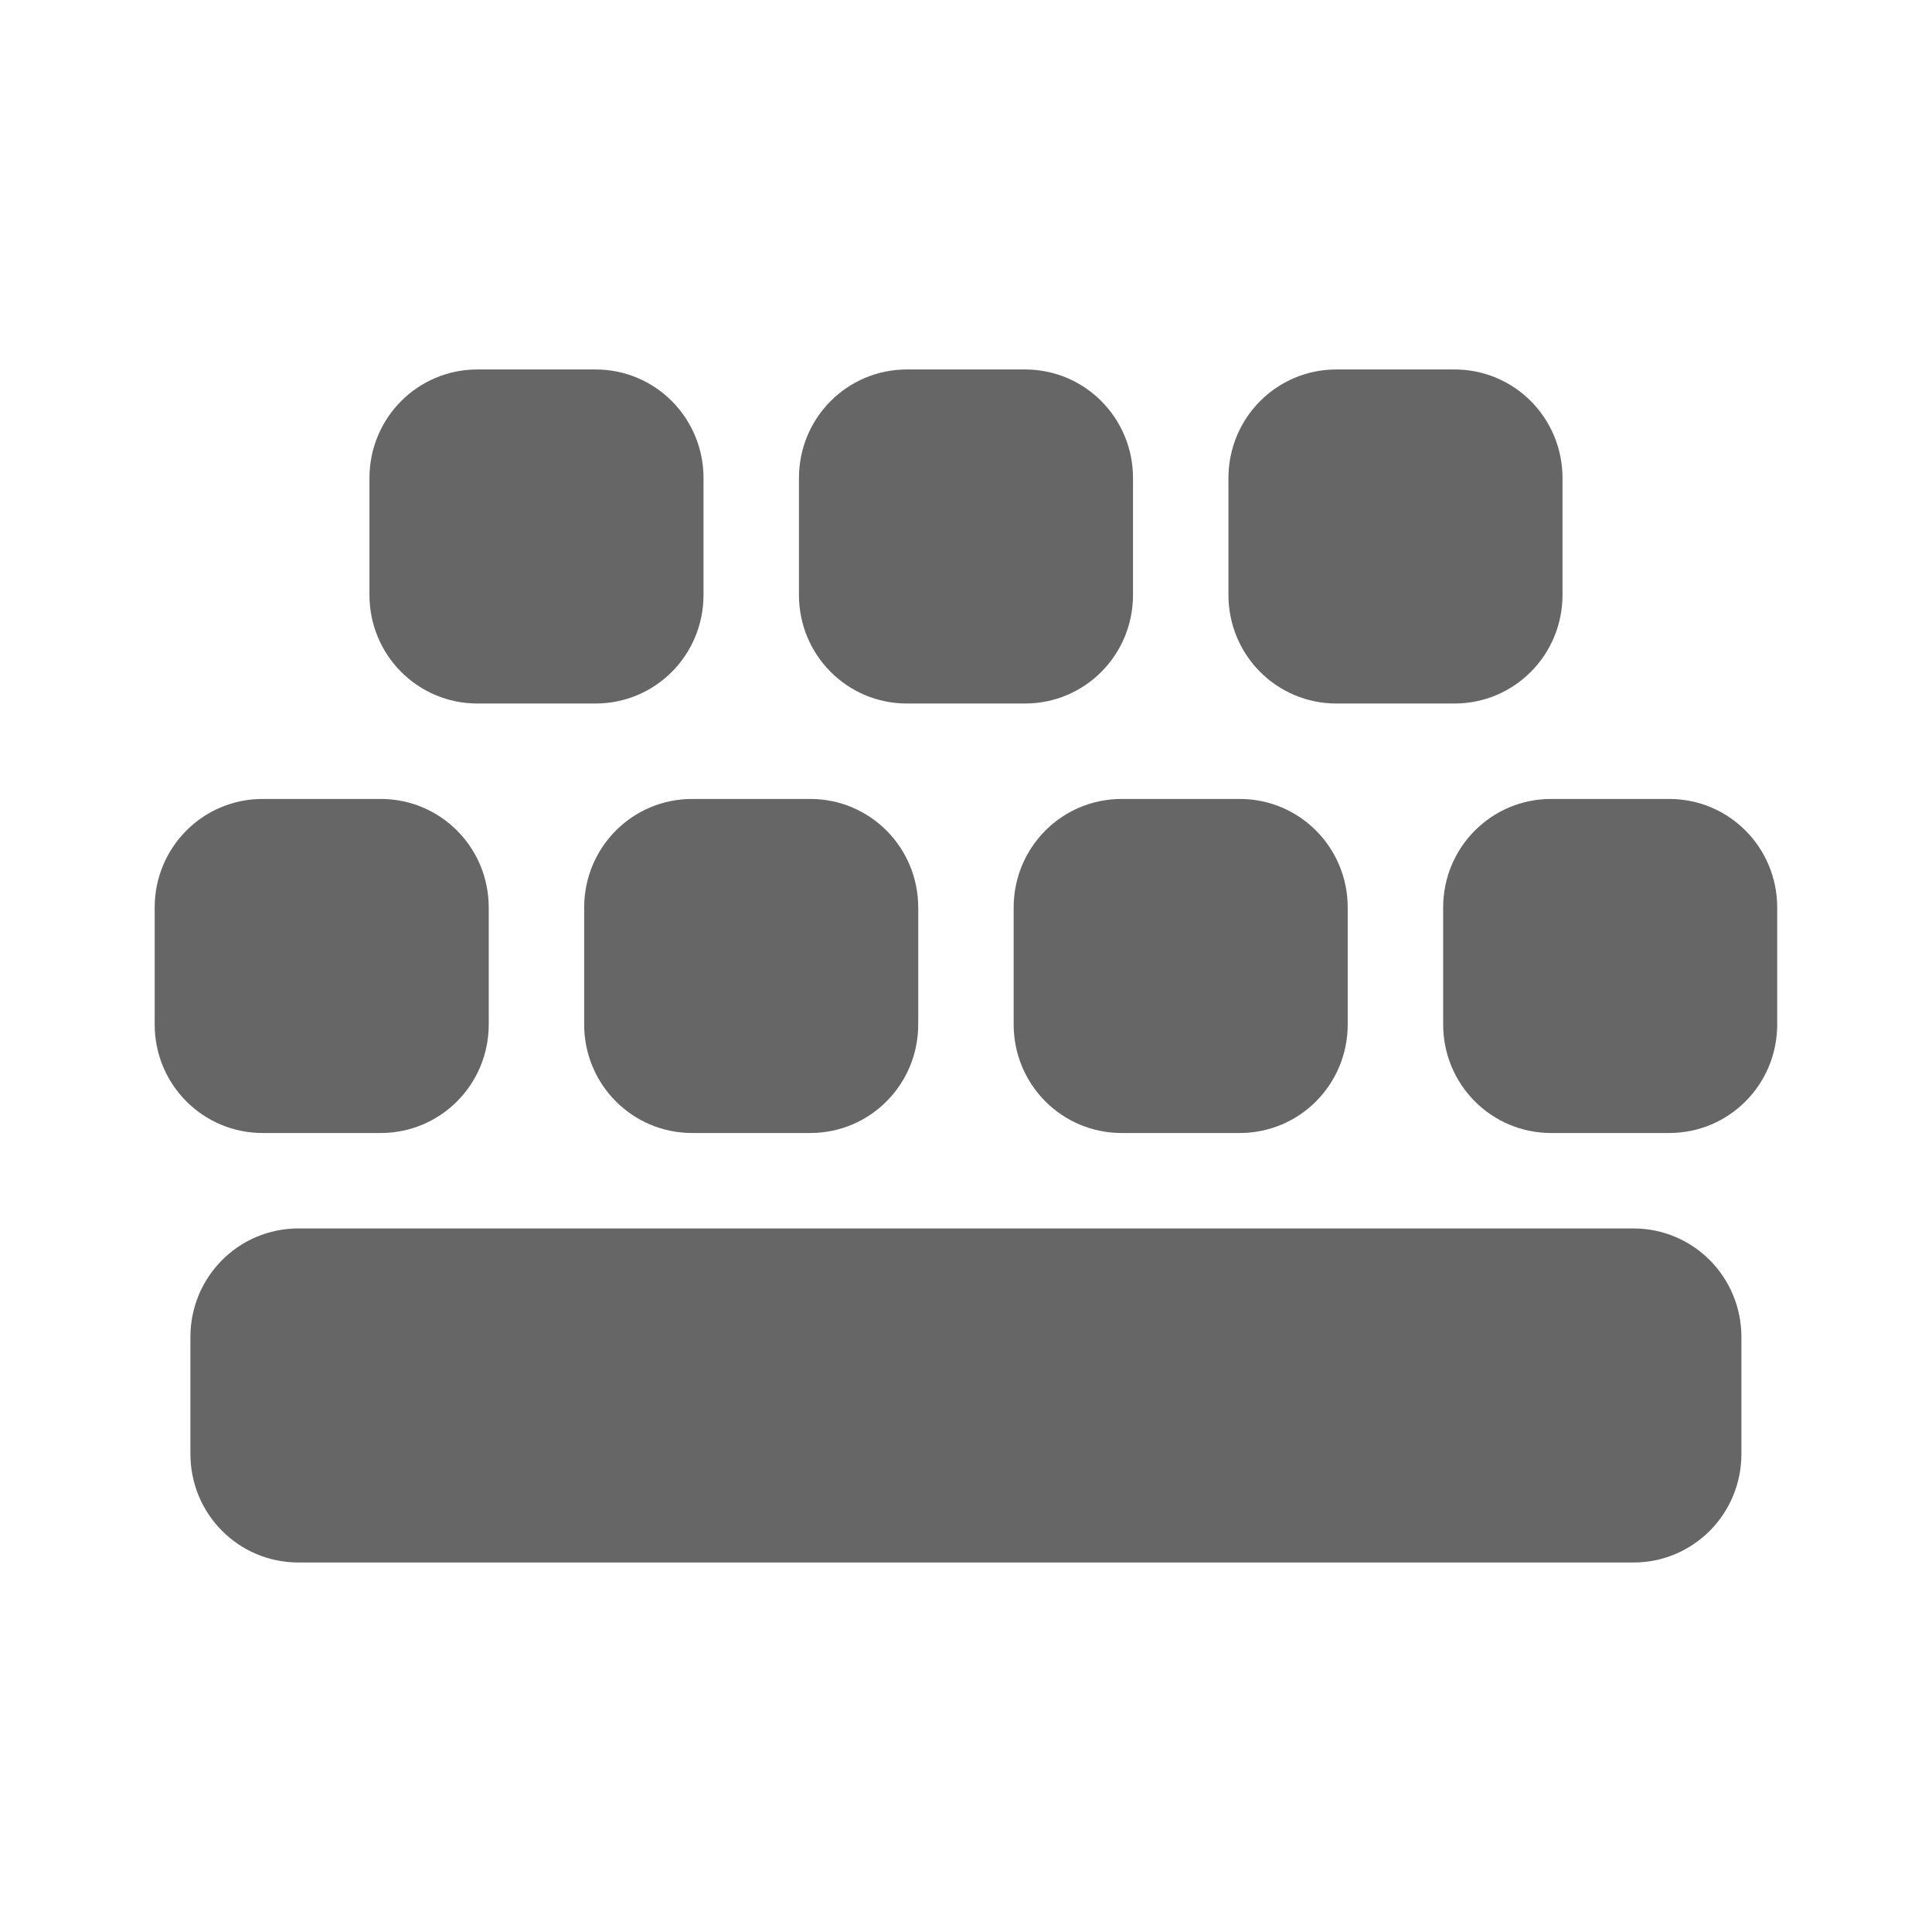 <?xml version="1.0" encoding="UTF-8" standalone="no"?>
<!-- Created with Inkscape (http://www.inkscape.org/) -->

<svg
   xmlns:dc="http://purl.org/dc/elements/1.1/"
   xmlns:cc="http://creativecommons.org/ns#"
   xmlns:rdf="http://www.w3.org/1999/02/22-rdf-syntax-ns#"
   xmlns:svg="http://www.w3.org/2000/svg"
   xmlns="http://www.w3.org/2000/svg"
   xmlns:inkscape="http://www.inkscape.org/namespaces/inkscape"
   version="1.1"
   width="100%"
   height="100%"
   viewBox="0 0 512 512"
   id="svg2">
  <defs
     id="defs12" />
  <path
     d="M 26,0 C 11.603,0 0,11.603 0,26 v 460 c 0,14.397 11.603,26 26,26 h 460 c 14.397,0 26,-11.603 26,-26 V 26 C 512,11.603 500.397,0 486,0 H 26"
     inkscape:connector-curvature="0"
     id="path4"
     style="fill:none" />
  <path
     d="m 135.41,97.38 c -5.161,-0.069 -8.313,0.691 -5.469,3.938 l -3.406,-3.406 c -20.49,-0.336 -30.94,18.275 -24.781,32.625 l -3.844,-3.844 c 1.838,10.545 -3.347,24.01 2.094,33.06 l -2.094,-2.094 c 0.948,8.01 4.351,14.665 8.969,20.656 -0.18,-0.071 -0.351,-0.148 -0.531,-0.219 l 1.813,1.813 c 4.408,5.366 9.737,10.228 15.06,15.06 l 34.531,34.531 c -1.386,4.878 -1.134,10.122 0.938,14.906 l -3.875,-3.875 c 0.719,4.126 0.378,8.701 0,13.281 l -25.594,-25.563 c -3.107,-3.174 -4.575,-4.845 -5,-5.03 l -3.125,-3.125 c -15.633,-11.203 -18.656,-8.91 -14.531,-2.688 l -5.656,-5.656 c -6.776,2.206 -35.12,-4.535 -27.75,3.531 l -3.531,-3.531 c -20.521,-0.336 -30.968,18.298 -24.75,32.656 l -3.875,-3.875 c 1.83,10.5 -3.326,23.886 2,32.938 l -2,-2 c 0.945,7.982 4.342,14.648 8.938,20.625 -0.167,-0.066 -0.332,-0.122 -0.5,-0.188 l 1.688,1.688 c 4.522,5.538 10.02,10.52 15.5,15.5 l 16.469,16.469 h -4 C 58.62,325.228 48.181,343.81 54.317,358.157 l -3.813,-3.813 c 1.834,10.522 -3.351,23.948 2.031,33 l -2.031,-2.031 c 0.946,7.99 4.303,14.643 8.906,20.625 -0.169,-0.067 -0.331,-0.152 -0.5,-0.219 l 1.688,1.688 c 4.484,5.491 9.936,10.437 15.375,15.375 l 14.844,14.844 c 0.052,0.063 0.105,0.124 0.156,0.188 l 74.19,74.19 h 320.84 c 14.397,0 26,-11.603 26,-26 v -273.41 l -93.22,-93.22 c -0.485,-0.467 -0.868,-0.878 -1.313,-1.313 l -3.688,-3.656 c -3.107,-3.174 -4.575,-4.814 -5,-5 l -3.125,-3.125 c -15.554,-11.147 -18.625,-8.933 -14.594,-2.781 l -5.594,-5.594 c -6.73,2.191 -34.723,-4.409 -27.875,3.406 l -3.406,-3.406 c -20.49,-0.336 -30.94,18.275 -24.781,32.625 l -3.844,-3.844 c 0.719,4.123 0.346,8.705 -0.031,13.281 l -20.563,-20.594 c -0.485,-0.467 -0.868,-0.878 -1.313,-1.313 l -4.531,-4.5 c -2.443,-2.524 -3.778,-3.991 -4.156,-4.156 l -3.125,-3.125 C 276.29,95.132 273.219,97.346 277.25,103.498 l -5.594,-5.594 c -6.776,2.206 -35.12,-4.504 -27.75,3.563 l -3.563,-3.563 c -20.477,-0.335 -30.915,18.248 -24.781,32.594 l -3.813,-3.813 c 0.719,4.123 0.346,8.705 -0.031,13.281 l -25.594,-25.563 c -3.03,-3.093 -4.502,-4.744 -4.969,-5 l -3.125,-3.125 c -15.554,-11.147 -18.657,-8.933 -14.625,-2.781 l -5.594,-5.594 c -3.934,1.281 -15.14,-0.433 -22.406,-0.531"
     inkscape:connector-curvature="0"
     id="path6"
     style="opacity:0.0" />
  <path
     d="m 126.53,97.91 c -15.852,0 -28.62,12.846 -28.62,28.784 v 30.961 c 0,15.938 12.768,28.784 28.62,28.784 h 31.29 c 15.852,0 28.62,-12.846 28.62,-28.784 v -30.961 c 0,-15.938 -12.768,-28.784 -28.62,-28.784 h -31.29 m 113.82,0 c -15.852,0 -28.62,12.846 -28.62,28.784 v 30.961 c 0,15.938 12.768,28.784 28.62,28.784 h 31.29 c 15.852,0 28.62,-12.846 28.62,-28.784 v -30.961 c 0,-15.938 -12.768,-28.784 -28.62,-28.784 h -31.29 m 113.82,0 c -15.852,0 -28.62,12.846 -28.62,28.784 v 30.961 c 0,15.938 12.768,28.784 28.62,28.784 h 31.29 c 15.852,0 28.62,-12.846 28.62,-28.784 v -30.961 c 0,-15.938 -12.768,-28.784 -28.62,-28.784 H 354.17 M 69.61,211.73 c -15.852,0 -28.62,12.846 -28.62,28.784 v 30.961 c 0,15.938 12.768,28.784 28.62,28.784 h 31.29 c 15.852,0 28.62,-12.846 28.62,-28.784 v -30.961 c 0,-15.938 -12.768,-28.784 -28.62,-28.784 H 69.61 m 113.82,0 c -15.852,0 -28.62,12.846 -28.62,28.784 v 30.961 c 0,15.938 12.768,28.784 28.62,28.784 h 31.29 c 15.852,0 28.62,-12.846 28.62,-28.784 v -30.961 c 0,-15.938 -12.768,-28.784 -28.62,-28.784 h -31.29 m 113.82,0 c -15.852,0 -28.62,12.846 -28.62,28.784 v 30.961 c 0,15.938 12.768,28.784 28.62,28.784 h 31.29 c 15.852,0 28.62,-12.846 28.62,-28.784 v -30.961 c 0,-15.938 -12.768,-28.784 -28.62,-28.784 h -31.29 m 113.82,0 c -15.852,0 -28.62,12.846 -28.62,28.784 v 30.961 c 0,15.938 12.768,28.784 28.62,28.784 h 31.29 c 15.852,0 28.62,-12.846 28.62,-28.784 v -30.961 c 0,-15.938 -12.768,-28.784 -28.62,-28.784 H 411.07 M 79.08,325.55 c -15.852,0 -28.62,12.846 -28.62,28.784 v 30.961 c 0,15.938 12.768,28.784 28.62,28.784 h 353.79 c 15.852,0 28.62,-12.846 28.62,-28.784 v -30.961 c 0,-15.938 -12.768,-28.784 -28.62,-28.784 H 79.08"
     inkscape:connector-curvature="0"
     id="path8"
     style="fill:#666666" />
</svg>
